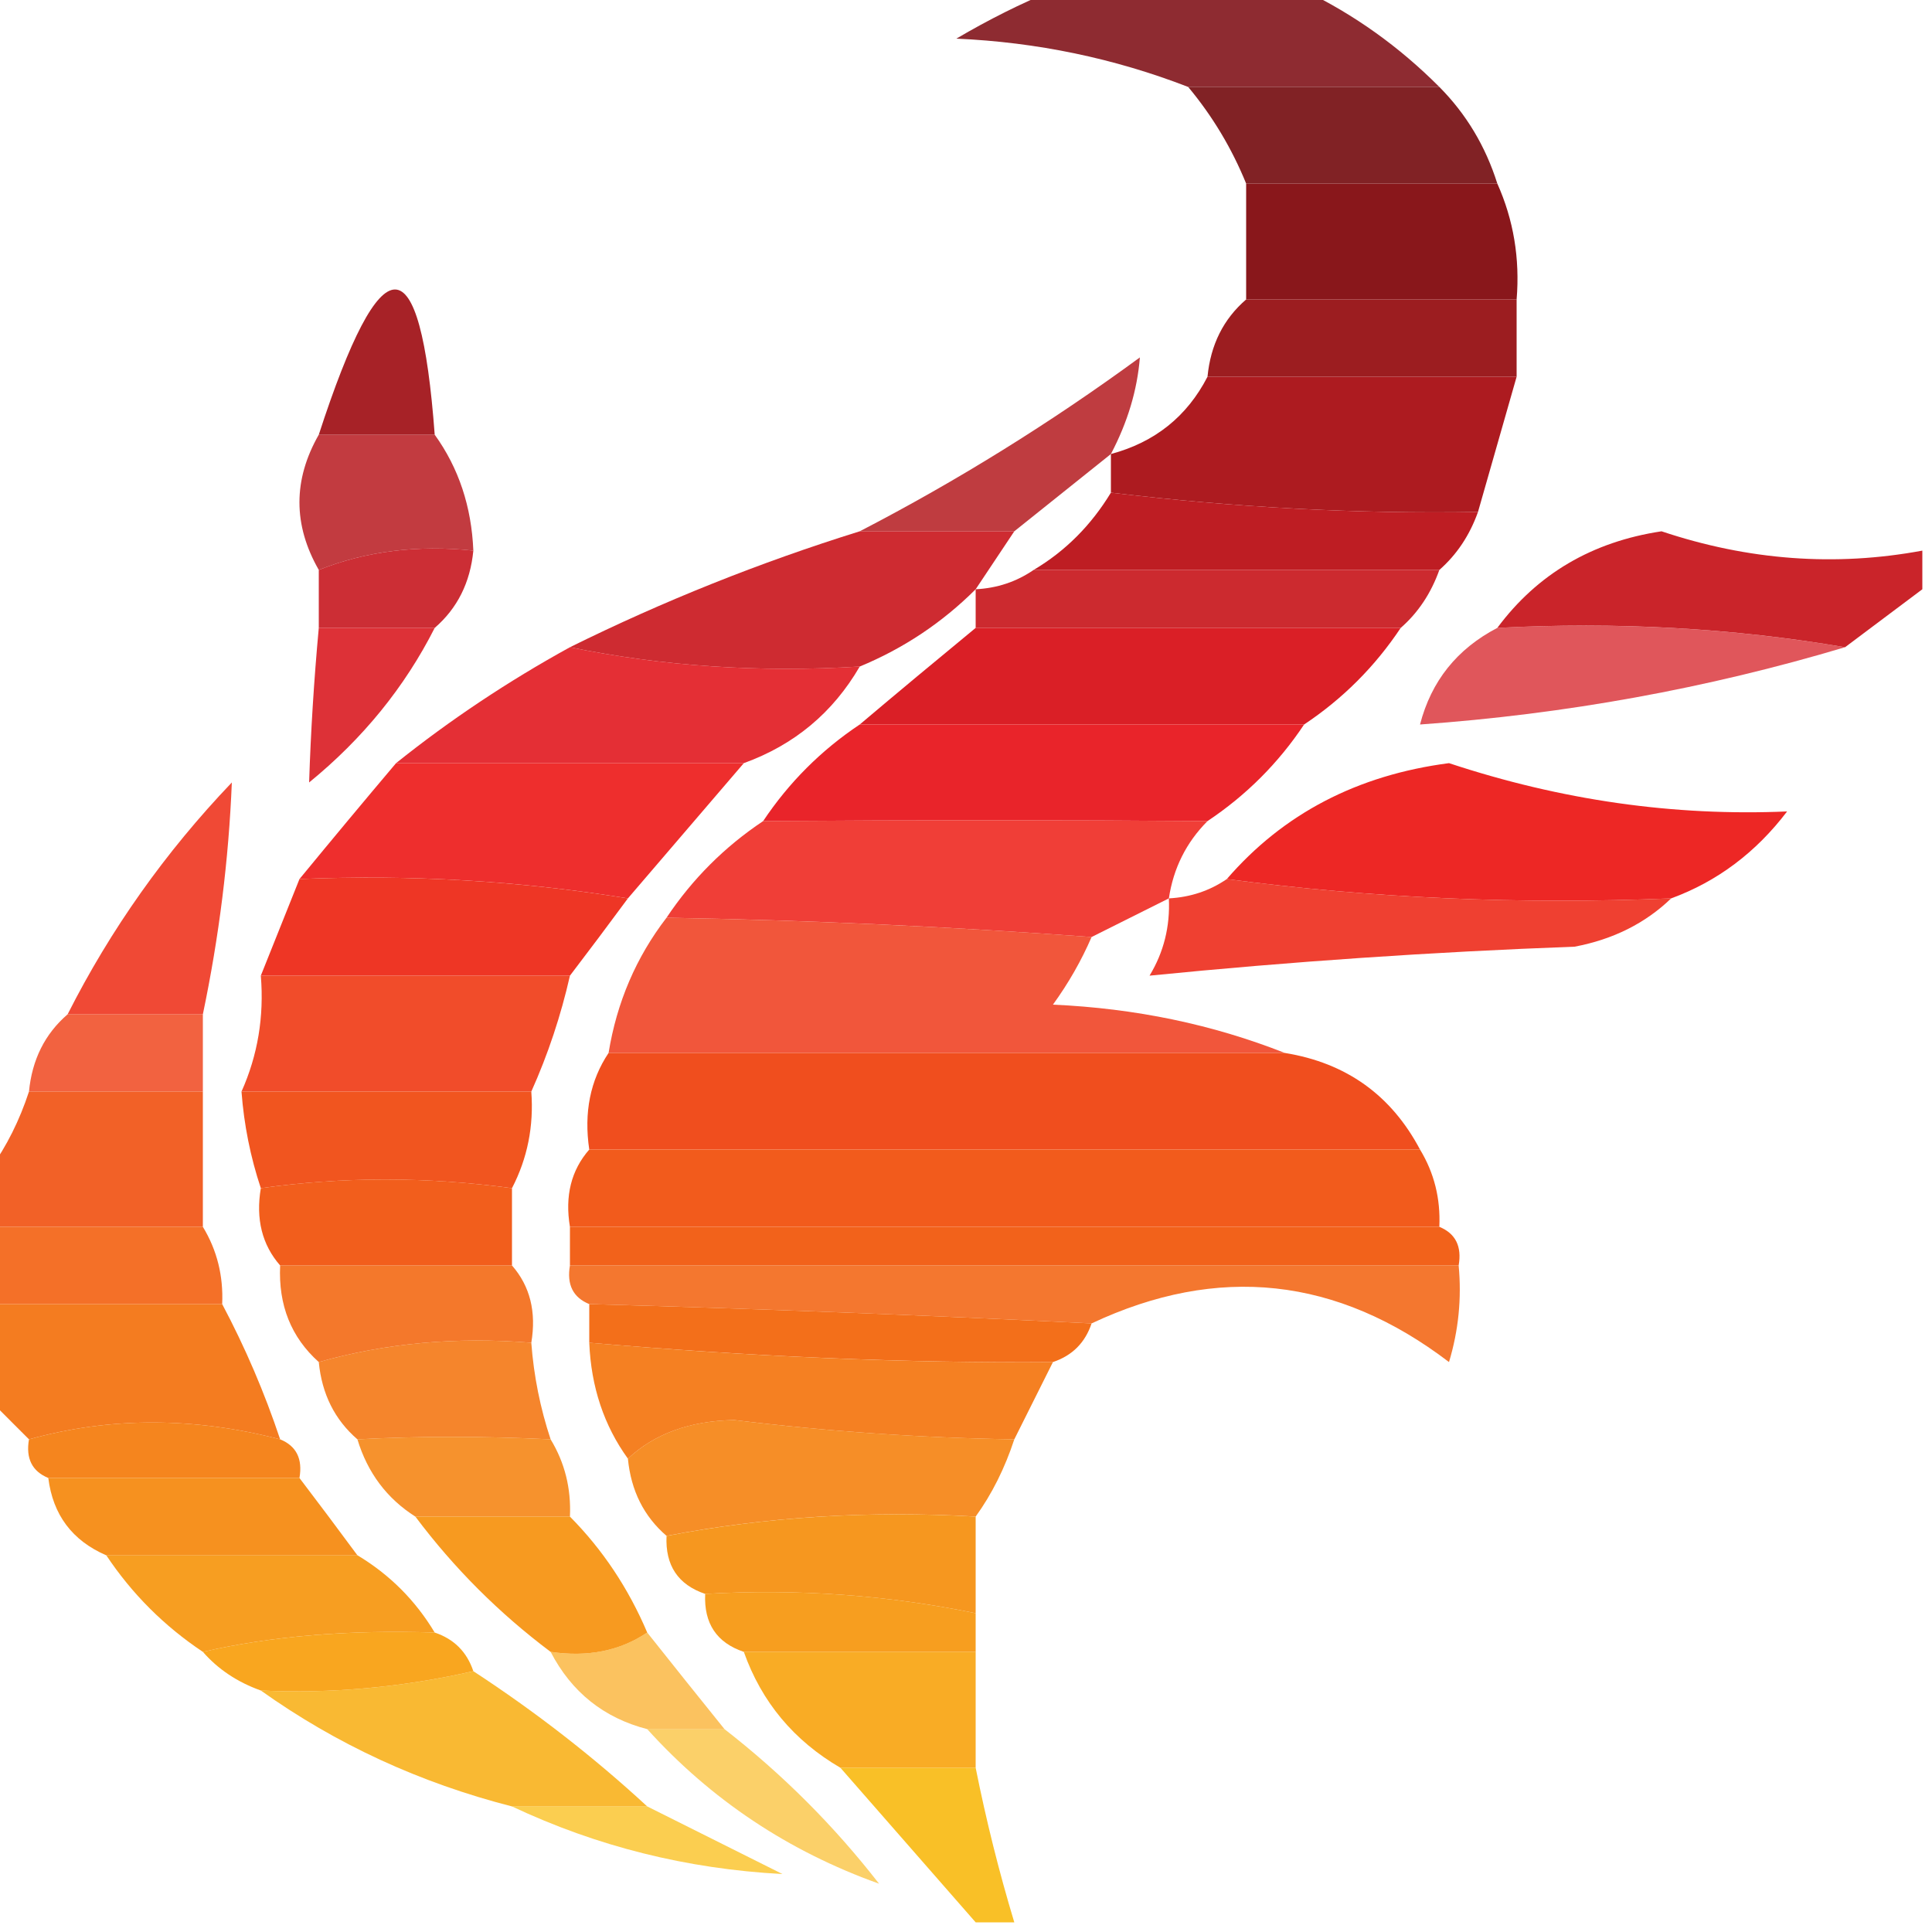 <svg width="32" height="32" viewBox="0 0 32 32" fill="none" xmlns="http://www.w3.org/2000/svg">
    <g clip-path="url(#clip0_3572_3060)">
        <path opacity="0.941" fill-rule="evenodd" clip-rule="evenodd"
            d="M17.44 -0.16C18.826 -0.16 20.213 -0.16 21.6 -0.16C22.429 0.24 23.175 0.773 23.84 1.44C22.453 1.44 21.067 1.44 19.68 1.44C18.456 0.966 17.176 0.699 15.84 0.64C16.376 0.325 16.909 0.058 17.44 -0.16Z"
            fill="#871E24" />
        <path opacity="0.914" fill-rule="evenodd" clip-rule="evenodd"
            d="M19.68 1.44C21.067 1.44 22.453 1.44 23.84 1.44C24.285 1.888 24.605 2.422 24.8 3.04C23.413 3.04 22.027 3.04 20.64 3.04C20.401 2.454 20.081 1.921 19.68 1.44Z"
            fill="#750E11" />
        <path opacity="0.955" fill-rule="evenodd" clip-rule="evenodd"
            d="M20.64 3.04C22.027 3.04 23.413 3.04 24.8 3.04C25.069 3.641 25.176 4.281 25.12 4.96C23.627 4.96 22.134 4.96 20.64 4.96C20.64 4.32 20.64 3.68 20.64 3.04Z"
            fill="#840D11" />
        <path opacity="0.942" fill-rule="evenodd" clip-rule="evenodd"
            d="M20.64 4.96C22.133 4.96 23.627 4.96 25.12 4.96C25.12 5.387 25.12 5.813 25.12 6.24C23.413 6.24 21.707 6.24 20 6.24C20.051 5.711 20.264 5.284 20.64 4.96Z"
            fill="#971014" />
        <path opacity="0.924" fill-rule="evenodd" clip-rule="evenodd"
            d="M7.2 7.2C6.56 7.2 5.92 7.2 5.28 7.2C6.323 3.993 6.963 3.993 7.2 7.2Z"
            fill="#A01116" />
        <path opacity="0.964" fill-rule="evenodd" clip-rule="evenodd"
            d="M20 6.24C21.707 6.24 23.413 6.24 25.12 6.24C24.907 6.987 24.693 7.734 24.48 8.48C22.485 8.513 20.458 8.407 18.4 8.16C18.4 7.947 18.4 7.734 18.4 7.52C19.128 7.325 19.661 6.898 20 6.24Z"
            fill="#AA1318" />
        <path opacity="0.83" fill-rule="evenodd" clip-rule="evenodd"
            d="M5.28 7.2C5.92 7.2 6.56 7.2 7.2 7.2C7.596 7.749 7.81 8.389 7.84 9.12C6.917 9.022 6.063 9.129 5.28 9.44C4.853 8.694 4.853 7.947 5.28 7.2Z"
            fill="#B6141A" />
        <path opacity="0.827" fill-rule="evenodd" clip-rule="evenodd"
            d="M18.4 7.52C17.867 7.947 17.334 8.373 16.8 8.8C15.947 8.8 15.094 8.8 14.24 8.8C15.847 7.968 17.394 7.008 18.88 5.92C18.837 6.46 18.677 6.994 18.4 7.52Z"
            fill="#B21419" />
        <path opacity="0.962" fill-rule="evenodd" clip-rule="evenodd"
            d="M18.4 8.16C20.458 8.407 22.485 8.513 24.48 8.48C24.342 8.867 24.128 9.187 23.84 9.44C21.6 9.44 19.36 9.44 17.12 9.44C17.645 9.129 18.071 8.702 18.4 8.16Z"
            fill="#BC151B" />
        <path opacity="0.894" fill-rule="evenodd" clip-rule="evenodd"
            d="M7.84 9.12C7.789 9.649 7.575 10.076 7.2 10.4C6.56 10.4 5.92 10.4 5.28 10.4C5.28 10.08 5.28 9.76 5.28 9.44C6.063 9.129 6.916 9.022 7.84 9.12Z"
            fill="#C6161D" />
        <path opacity="0.907" fill-rule="evenodd" clip-rule="evenodd"
            d="M14.24 8.8C15.093 8.8 15.947 8.8 16.8 8.8C16.587 9.12 16.373 9.44 16.16 9.76C15.607 10.312 14.967 10.739 14.24 11.04C12.578 11.142 10.978 11.036 9.44 10.72C10.987 9.955 12.587 9.315 14.24 8.8Z"
            fill="#CA171D" />
        <path opacity="0.916" fill-rule="evenodd" clip-rule="evenodd"
            d="M17.12 9.44C19.36 9.44 21.6 9.44 23.84 9.44C23.702 9.827 23.489 10.148 23.2 10.4C20.854 10.4 18.507 10.4 16.16 10.4C16.16 10.187 16.16 9.974 16.16 9.76C16.515 9.742 16.835 9.636 17.12 9.44Z"
            fill="#C8171D" />
        <path opacity="0.941" fill-rule="evenodd" clip-rule="evenodd"
            d="M31.84 9.12C31.84 9.333 31.84 9.546 31.84 9.76C31.413 10.08 30.986 10.4 30.56 10.72C28.701 10.403 26.781 10.296 24.8 10.4C25.464 9.506 26.371 8.973 27.52 8.8C28.957 9.281 30.397 9.388 31.84 9.12Z"
            fill="#C7171D" />
        <path opacity="0.894" fill-rule="evenodd" clip-rule="evenodd"
            d="M5.28 10.4C5.92 10.4 6.56 10.4 7.2 10.4C6.704 11.38 6.01 12.234 5.12 12.96C5.147 12.122 5.2 11.269 5.28 10.4Z"
            fill="#D91920" />
        <path opacity="0.729" fill-rule="evenodd" clip-rule="evenodd"
            d="M24.8 10.4C26.781 10.297 28.701 10.404 30.56 10.72C28.278 11.402 25.931 11.829 23.52 12C23.706 11.281 24.132 10.748 24.8 10.4Z"
            fill="#D5181F" />
        <path opacity="0.971" fill-rule="evenodd" clip-rule="evenodd"
            d="M16.16 10.4C18.507 10.4 20.854 10.4 23.2 10.4C22.774 11.04 22.24 11.574 21.6 12C19.147 12 16.694 12 14.24 12C14.867 11.47 15.508 10.937 16.16 10.4Z"
            fill="#D91920" />
        <path opacity="0.904" fill-rule="evenodd" clip-rule="evenodd"
            d="M9.44 10.72C10.978 11.036 12.578 11.142 14.24 11.04C13.795 11.805 13.155 12.338 12.32 12.64C10.4 12.64 8.48 12.64 6.56 12.64C7.453 11.925 8.413 11.285 9.44 10.72Z"
            fill="#E11A21" />
        <path opacity="0.11" fill-rule="evenodd" clip-rule="evenodd"
            d="M23.52 12C23.306 12.213 23.306 12.213 23.52 12Z" fill="#E01A21" />
        <path opacity="0.961" fill-rule="evenodd" clip-rule="evenodd"
            d="M14.24 12C16.694 12 19.147 12 21.6 12C21.174 12.64 20.64 13.173 20 13.6C17.645 13.581 15.192 13.581 12.64 13.6C13.067 12.96 13.6 12.427 14.24 12Z"
            fill="#E91C23" />
        <path opacity="0.983" fill-rule="evenodd" clip-rule="evenodd"
            d="M27.68 14.88C25.167 14.984 22.714 14.877 20.32 14.56C21.254 13.478 22.481 12.838 24 12.64C25.857 13.255 27.723 13.521 29.6 13.44C29.083 14.12 28.443 14.6 27.68 14.88Z"
            fill="#ED2422" />
        <path opacity="0.949" fill-rule="evenodd" clip-rule="evenodd"
            d="M6.56 12.64C8.48 12.64 10.4 12.64 12.32 12.64C11.68 13.386 11.04 14.133 10.4 14.88C8.606 14.589 6.793 14.483 4.96 14.56C5.497 13.907 6.03 13.267 6.56 12.64Z"
            fill="#ED2322" />
        <path opacity="0.897" fill-rule="evenodd" clip-rule="evenodd"
            d="M20 13.6C19.648 13.954 19.435 14.38 19.36 14.88C18.933 15.093 18.507 15.307 18.08 15.52C15.737 15.348 13.39 15.241 11.04 15.2C11.467 14.56 12 14.027 12.64 13.6C15.192 13.581 17.645 13.581 20 13.6Z"
            fill="#EE2821" />
        <path opacity="0.92" fill-rule="evenodd" clip-rule="evenodd"
            d="M20.32 14.56C22.714 14.877 25.168 14.984 27.68 14.88C27.251 15.293 26.717 15.56 26.08 15.68C23.723 15.767 21.376 15.927 19.04 16.16C19.275 15.773 19.382 15.346 19.36 14.88C19.715 14.861 20.035 14.755 20.32 14.56Z"
            fill="#EE3020" />
        <path opacity="0.975" fill-rule="evenodd" clip-rule="evenodd"
            d="M4.96 14.56C6.792 14.483 8.606 14.59 10.4 14.88C10.076 15.319 9.756 15.746 9.44 16.16C7.733 16.16 6.026 16.16 4.32 16.16C4.533 15.627 4.746 15.094 4.96 14.56Z"
            fill="#EE3220" />
        <path opacity="0.896" fill-rule="evenodd" clip-rule="evenodd"
            d="M3.36 16.8C2.613 16.8 1.867 16.8 1.12 16.8C1.832 15.393 2.739 14.113 3.84 12.96C3.788 14.24 3.628 15.52 3.36 16.8Z"
            fill="#EF351F" />
        <path opacity="0.059" fill-rule="evenodd" clip-rule="evenodd"
            d="M19.04 16.16C18.826 16.373 18.826 16.373 19.04 16.16Z" fill="#EF381E" />
        <path opacity="0.939" fill-rule="evenodd" clip-rule="evenodd"
            d="M4.32 16.16C6.027 16.16 7.733 16.16 9.44 16.16C9.289 16.825 9.076 17.465 8.8 18.08C7.2 18.08 5.6 18.08 4 18.08C4.269 17.479 4.376 16.839 4.32 16.16Z"
            fill="#F0411D" />
        <path opacity="0.868" fill-rule="evenodd" clip-rule="evenodd"
            d="M11.04 15.2C13.39 15.242 15.737 15.348 18.08 15.52C17.911 15.911 17.698 16.284 17.44 16.64C18.805 16.701 20.085 16.968 21.28 17.44C17.547 17.44 13.813 17.44 10.08 17.44C10.216 16.602 10.536 15.855 11.04 15.2Z"
            fill="#EF3D1E" />
        <path opacity="0.841" fill-rule="evenodd" clip-rule="evenodd"
            d="M1.12 16.8C1.867 16.8 2.613 16.8 3.36 16.8C3.36 17.227 3.36 17.653 3.36 18.08C2.4 18.08 1.44 18.08 0.48 18.08C0.531 17.551 0.744 17.124 1.12 16.8Z"
            fill="#F0451D" />
        <path opacity="0.981" fill-rule="evenodd" clip-rule="evenodd"
            d="M10.08 17.44C13.813 17.44 17.547 17.44 21.28 17.44C22.296 17.604 23.042 18.137 23.52 19.04C18.933 19.04 14.347 19.04 9.76 19.04C9.669 18.428 9.776 17.894 10.08 17.44Z"
            fill="#F04C1B" />
        <path opacity="0.973" fill-rule="evenodd" clip-rule="evenodd"
            d="M4 18.08C5.6 18.08 7.2 18.08 8.8 18.08C8.843 18.653 8.736 19.187 8.48 19.68C7.064 19.489 5.677 19.489 4.32 19.68C4.148 19.163 4.041 18.629 4 18.08Z"
            fill="#F1511A" />
        <path opacity="0.941" fill-rule="evenodd" clip-rule="evenodd"
            d="M0.48 18.08C1.44 18.08 2.4 18.08 3.36 18.08C3.36 18.827 3.36 19.573 3.36 20.32C2.187 20.32 1.013 20.32 -0.16 20.32C-0.16 20 -0.16 19.68 -0.16 19.36C0.11 18.985 0.323 18.558 0.48 18.08Z"
            fill="#F1571A" />
        <path opacity="0.982" fill-rule="evenodd" clip-rule="evenodd"
            d="M8.48 19.68C8.48 20.106 8.48 20.533 8.48 20.96C7.2 20.96 5.92 20.96 4.64 20.96C4.341 20.618 4.234 20.191 4.32 19.68C5.677 19.488 7.064 19.488 8.48 19.68Z"
            fill="#F25C19" />
        <path opacity="0.982" fill-rule="evenodd" clip-rule="evenodd"
            d="M9.76 19.04C14.346 19.04 18.933 19.04 23.52 19.04C23.755 19.427 23.861 19.853 23.84 20.32C19.04 20.32 14.24 20.32 9.44 20.32C9.354 19.808 9.461 19.382 9.76 19.04Z"
            fill="#F25919" />
        <path opacity="0.983" fill-rule="evenodd" clip-rule="evenodd"
            d="M9.44 20.32C14.24 20.32 19.04 20.32 23.84 20.32C24.108 20.43 24.215 20.643 24.16 20.96C19.253 20.96 14.347 20.96 9.44 20.96C9.44 20.747 9.44 20.534 9.44 20.32Z"
            fill="#F26018" />
        <path opacity="0.924" fill-rule="evenodd" clip-rule="evenodd"
            d="M-0.16 20.32C1.013 20.32 2.187 20.32 3.36 20.32C3.595 20.707 3.701 21.134 3.68 21.6C2.4 21.6 1.12 21.6 -0.16 21.6C-0.16 21.174 -0.16 20.747 -0.16 20.32Z"
            fill="#F36517" />
        <path opacity="0.891" fill-rule="evenodd" clip-rule="evenodd"
            d="M9.44 20.96C14.346 20.96 19.253 20.96 24.16 20.96C24.211 21.504 24.158 22.037 24 22.56C22.148 21.148 20.175 20.935 18.08 21.92C15.308 21.783 12.535 21.676 9.76 21.6C9.492 21.491 9.385 21.277 9.44 20.96Z"
            fill="#F36717" />
        <path opacity="0.908" fill-rule="evenodd" clip-rule="evenodd"
            d="M4.64 20.96C5.92 20.96 7.2 20.96 8.48 20.96C8.779 21.302 8.886 21.728 8.8 22.24C7.561 22.139 6.388 22.246 5.28 22.56C4.822 22.15 4.609 21.617 4.64 20.96Z"
            fill="#F36B16" />
        <path opacity="0.977" fill-rule="evenodd" clip-rule="evenodd"
            d="M9.76 21.6C12.534 21.676 15.308 21.783 18.08 21.92C17.973 22.24 17.76 22.453 17.44 22.56C15.02 22.579 12.46 22.472 9.76 22.24C9.76 22.026 9.76 21.813 9.76 21.6Z"
            fill="#F36D16" />
        <path opacity="0.943" fill-rule="evenodd" clip-rule="evenodd"
            d="M-0.16 21.6C1.12 21.6 2.4 21.6 3.68 21.6C4.062 22.32 4.382 23.067 4.64 23.84C3.206 23.468 1.82 23.468 0.48 23.84C0.267 23.626 0.053 23.413 -0.16 23.2C-0.16 22.666 -0.16 22.133 -0.16 21.6Z"
            fill="#F47514" />
        <path opacity="0.897" fill-rule="evenodd" clip-rule="evenodd"
            d="M8.8 22.24C8.841 22.789 8.948 23.322 9.12 23.84C8.001 23.786 6.934 23.786 5.92 23.84C5.544 23.515 5.331 23.089 5.28 22.56C6.388 22.246 7.561 22.139 8.8 22.24Z"
            fill="#F47714" />
        <path opacity="0.936" fill-rule="evenodd" clip-rule="evenodd"
            d="M9.76 22.24C12.46 22.473 15.02 22.58 17.44 22.56C17.226 22.987 17.013 23.414 16.8 23.84C15.248 23.816 13.702 23.709 12.16 23.52C11.425 23.535 10.839 23.748 10.4 24.16C10.004 23.612 9.79 22.972 9.76 22.24Z"
            fill="#F47814" />
        <path opacity="0.951" fill-rule="evenodd" clip-rule="evenodd"
            d="M4.64 23.84C4.908 23.949 5.015 24.162 4.96 24.48C3.573 24.48 2.186 24.48 0.8 24.48C0.532 24.37 0.425 24.157 0.48 23.84C1.82 23.468 3.206 23.468 4.64 23.84Z"
            fill="#F57F13" />
        <path opacity="0.881" fill-rule="evenodd" clip-rule="evenodd"
            d="M9.12 23.84C9.355 24.227 9.461 24.653 9.44 25.12C8.587 25.12 7.733 25.12 6.88 25.12C6.408 24.82 6.088 24.394 5.92 23.84C6.934 23.786 8.001 23.786 9.12 23.84Z"
            fill="#F58412" />
        <path opacity="0.91" fill-rule="evenodd" clip-rule="evenodd"
            d="M16.8 23.84C16.643 24.318 16.43 24.745 16.16 25.119C14.392 25.017 12.685 25.123 11.04 25.439C10.664 25.115 10.451 24.689 10.4 24.16C10.839 23.748 11.425 23.534 12.16 23.52C13.702 23.709 15.249 23.815 16.8 23.84Z"
            fill="#F58312" />
        <path opacity="0.939" fill-rule="evenodd" clip-rule="evenodd"
            d="M0.8 24.48C2.186 24.48 3.573 24.48 4.96 24.48C5.276 24.895 5.596 25.322 5.92 25.761C4.533 25.761 3.146 25.761 1.76 25.761C1.196 25.517 0.876 25.09 0.8 24.48Z"
            fill="#F68A11" />
        <path opacity="0.924" fill-rule="evenodd" clip-rule="evenodd"
            d="M6.88 25.12C7.733 25.12 8.587 25.12 9.44 25.12C9.981 25.666 10.408 26.306 10.72 27.04C10.266 27.345 9.733 27.451 9.12 27.36C8.267 26.72 7.52 25.974 6.88 25.12Z"
            fill="#F6920F" />
        <path opacity="0.934" fill-rule="evenodd" clip-rule="evenodd"
            d="M16.16 25.12C16.16 25.653 16.16 26.187 16.16 26.72C14.697 26.419 13.204 26.312 11.68 26.4C11.23 26.248 11.017 25.928 11.04 25.44C12.685 25.124 14.391 25.017 16.16 25.12Z"
            fill="#F69010" />
        <path opacity="0.919" fill-rule="evenodd" clip-rule="evenodd"
            d="M1.76 25.76C3.146 25.76 4.533 25.76 5.92 25.76C6.453 26.08 6.88 26.506 7.2 27.04C5.77 26.993 4.49 27.099 3.36 27.36C2.72 26.933 2.186 26.4 1.76 25.76Z"
            fill="#F7960F" />
        <path opacity="0.93" fill-rule="evenodd" clip-rule="evenodd"
            d="M11.68 26.4C13.204 26.312 14.697 26.419 16.16 26.72C16.16 26.933 16.16 27.146 16.16 27.36C14.88 27.36 13.6 27.36 12.32 27.36C11.87 27.209 11.657 26.889 11.68 26.4Z"
            fill="#F7980F" />
        <path opacity="0.925" fill-rule="evenodd" clip-rule="evenodd"
            d="M7.2 27.04C7.52 27.147 7.733 27.36 7.84 27.68C6.662 27.948 5.489 28.055 4.32 28C3.933 27.862 3.613 27.649 3.36 27.36C4.49 27.1 5.77 26.993 7.2 27.04Z"
            fill="#F89F0D" />
        <path opacity="0.896" fill-rule="evenodd" clip-rule="evenodd"
            d="M12.32 27.36C13.6 27.36 14.88 27.36 16.16 27.36C16.16 28 16.16 28.64 16.16 29.28C15.413 29.28 14.666 29.28 13.92 29.28C13.147 28.829 12.614 28.189 12.32 27.36Z"
            fill="#F8A30D" />
        <path opacity="0.659" fill-rule="evenodd" clip-rule="evenodd"
            d="M10.72 27.04C11.137 27.566 11.564 28.099 12 28.64C11.573 28.64 11.147 28.64 10.72 28.64C10.001 28.454 9.467 28.028 9.12 27.36C9.733 27.451 10.266 27.344 10.72 27.04Z"
            fill="#F8A30D" />
        <path opacity="0.833" fill-rule="evenodd" clip-rule="evenodd"
            d="M7.84 27.68C8.87 28.353 9.83 29.099 10.72 29.92C9.973 29.92 9.226 29.92 8.48 29.92C6.956 29.53 5.569 28.89 4.32 28C5.489 28.055 6.662 27.948 7.84 27.68Z"
            fill="#F8AB0B" />
        <path opacity="0.61" fill-rule="evenodd" clip-rule="evenodd"
            d="M10.72 28.64C11.147 28.64 11.574 28.64 12 28.64C12.96 29.386 13.814 30.24 14.56 31.2C13.057 30.663 11.777 29.809 10.72 28.64Z"
            fill="#F9B20A" />
        <path opacity="0.709" fill-rule="evenodd" clip-rule="evenodd"
            d="M8.48 29.92C9.227 29.92 9.973 29.92 10.72 29.92C11.45 30.285 12.196 30.658 12.96 31.04C11.379 30.956 9.886 30.583 8.48 29.92Z"
            fill="#FABA09" />
        <path opacity="0.872" fill-rule="evenodd" clip-rule="evenodd"
            d="M13.92 29.28C14.667 29.28 15.413 29.28 16.16 29.28C16.334 30.15 16.547 31.003 16.8 31.84C16.587 31.84 16.373 31.84 16.16 31.84C15.413 30.987 14.667 30.134 13.92 29.28Z"
            fill="#F9B709" />
        <path opacity="0.188" fill-rule="evenodd" clip-rule="evenodd"
            d="M14.56 31.2C14.987 31.413 14.987 31.413 14.56 31.2Z" fill="#F9C007" />
    </g>
    <defs>
        <clipPath id="clip0_3572_3060">
            <rect width="32" height="32" fill="white" />
        </clipPath>
    </defs>
</svg>